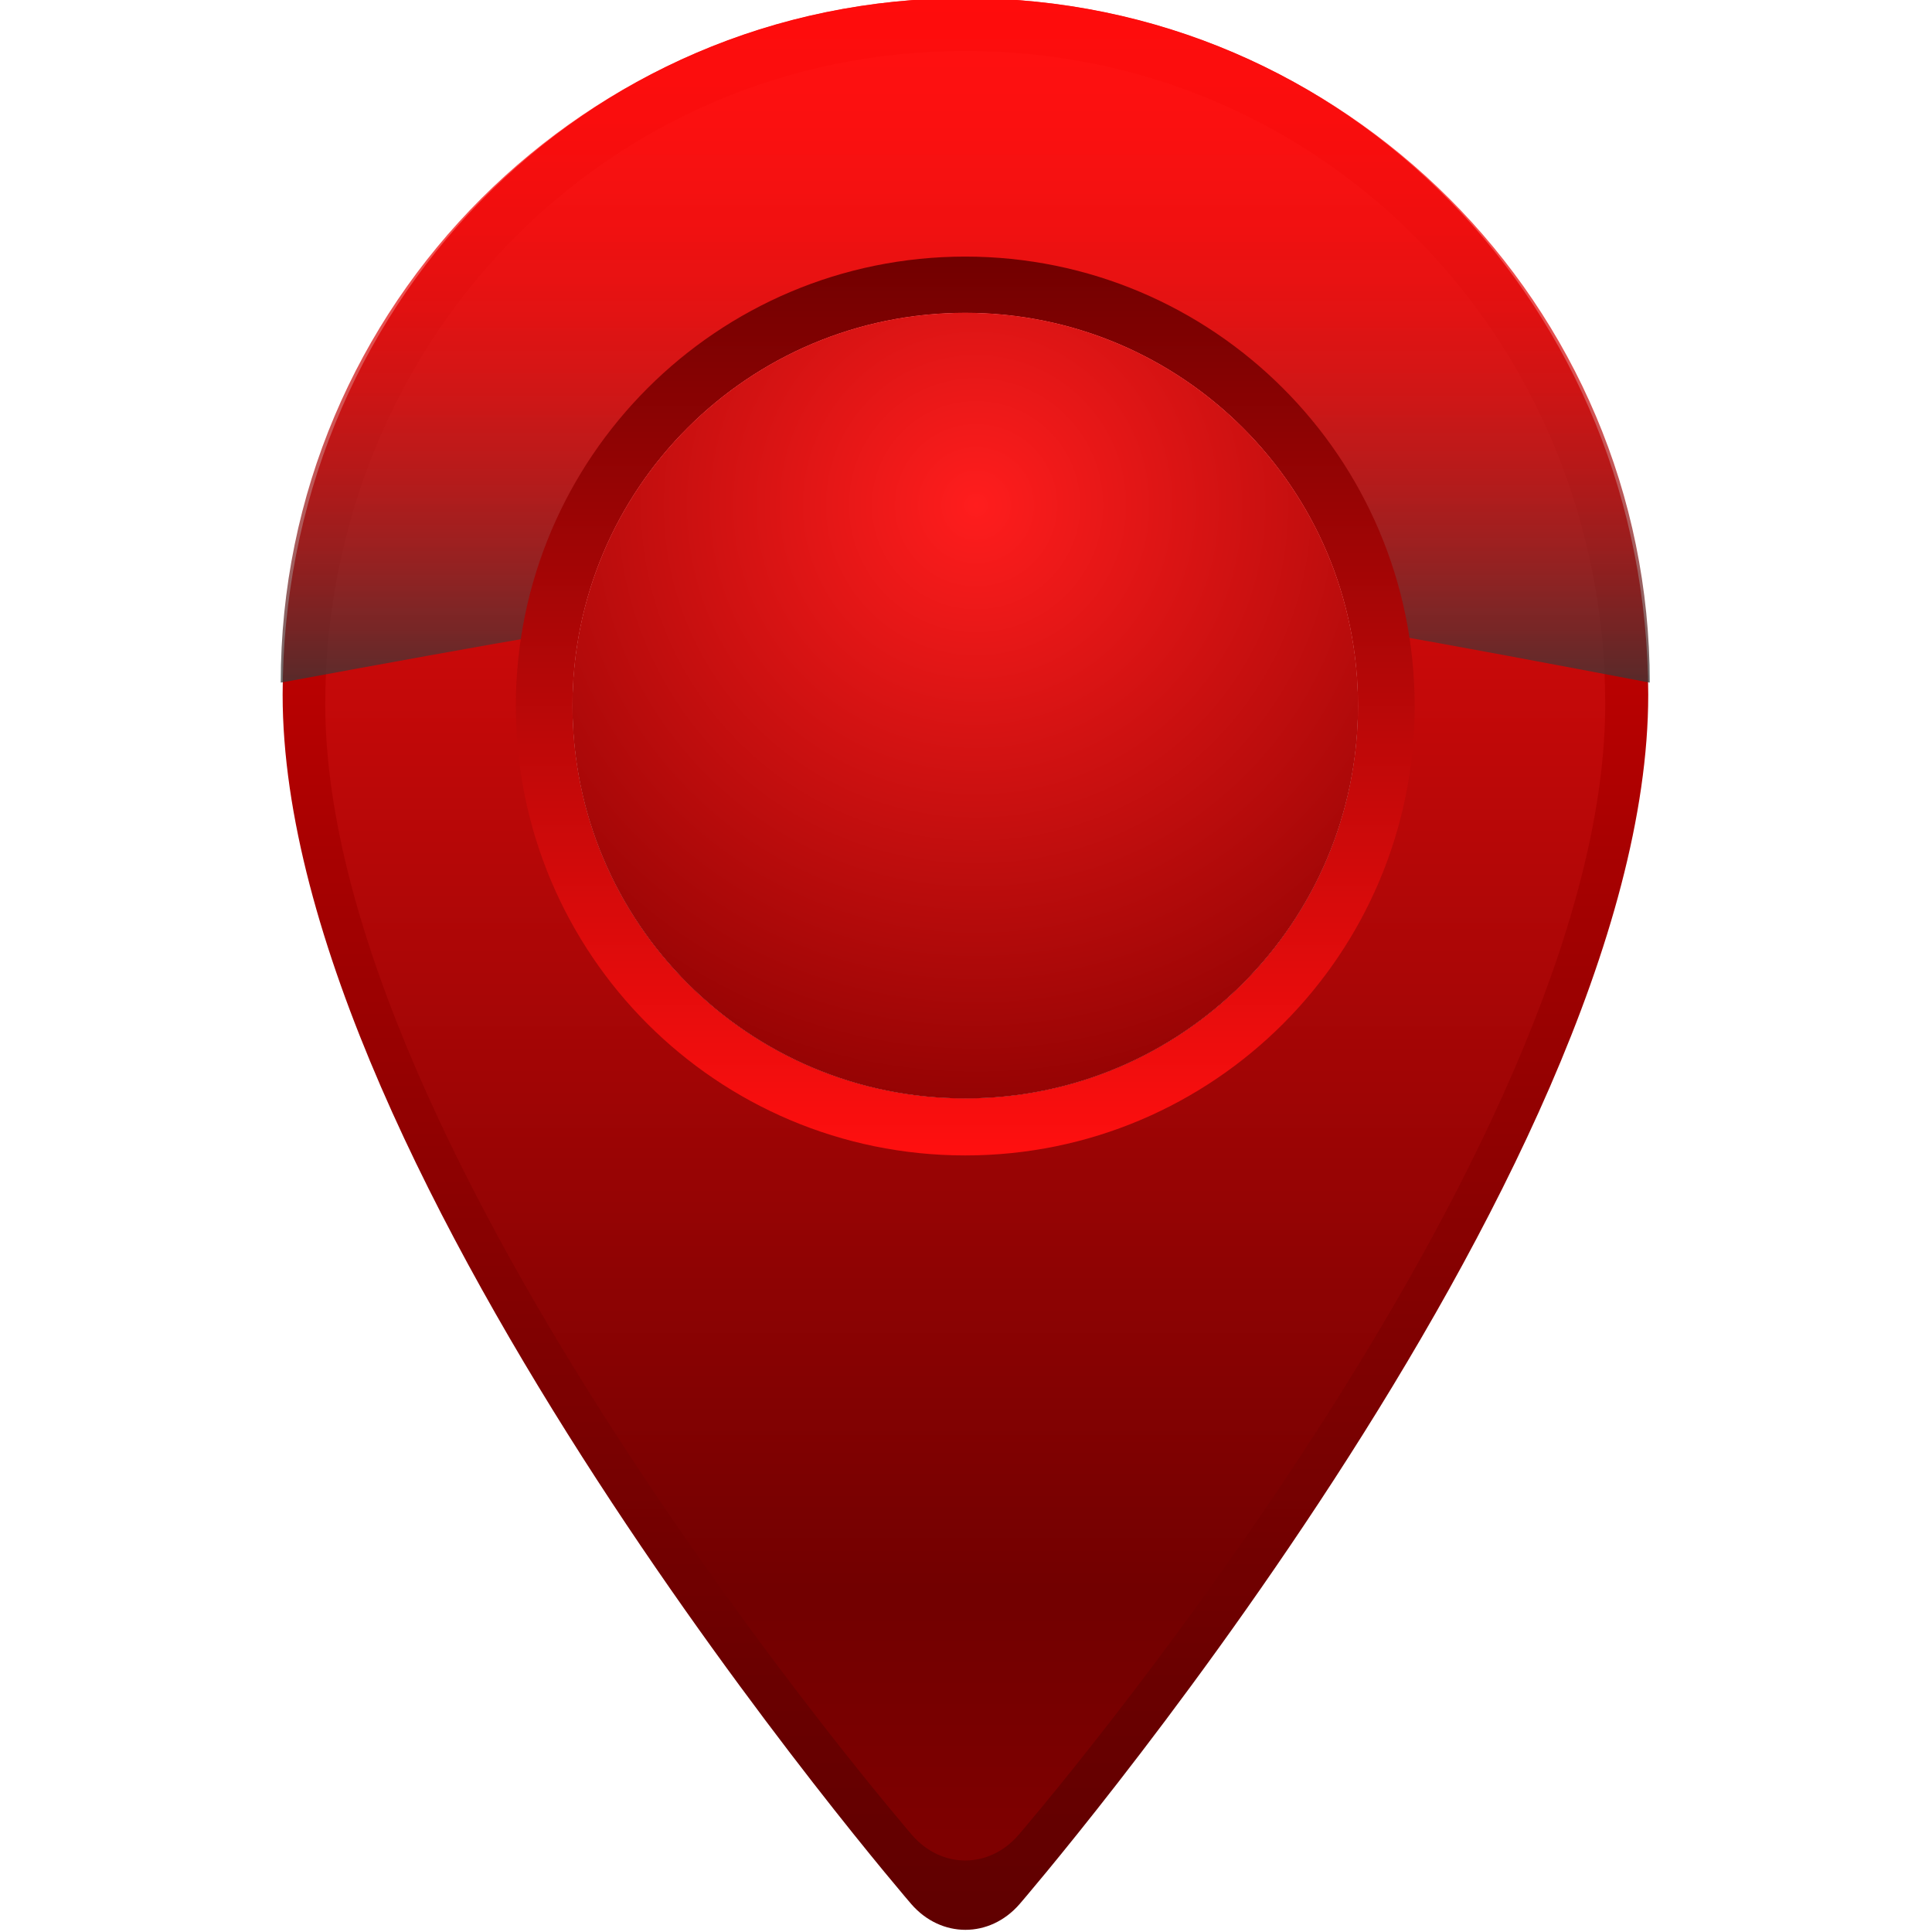 <?xml version="1.0" encoding="utf-8"?>
<!-- Generator: Adobe Illustrator 19.0.0, SVG Export Plug-In . SVG Version: 6.00 Build 0)  -->
<svg version="1.1" id="Layer_1" xmlns="http://www.w3.org/2000/svg" xmlns:xlink="http://www.w3.org/1999/xlink" x="0px" y="0px"
	 viewBox="0 0 512 512" style="enable-background:new 0 0 512 512;" xml:space="preserve">
<style type="text/css">
	.st0{fill:url(#XMLID_2_);}
	.st1{fill:url(#XMLID_3_);}
	.st2{opacity:0.75;fill:url(#XMLID_4_);}
	.st3{fill:url(#XMLID_5_);}
	.st4{fill:url(#XMLID_6_);}
</style>
<g id="XMLID_4028_">
	<g id="XMLID_4029_">
		<linearGradient id="XMLID_2_" gradientUnits="userSpaceOnUse" x1="255.798" y1="511.458" x2="255.798" y2="-0.542">
			<stop  offset="0" style="stop-color:#600000"/>
			<stop  offset="0.12" style="stop-color:#690000"/>
			<stop  offset="0.316" style="stop-color:#810101"/>
			<stop  offset="0.564" style="stop-color:#A90101"/>
			<stop  offset="0.85" style="stop-color:#E00202"/>
			<stop  offset="1" style="stop-color:#FF0303"/>
		</linearGradient>
		<path id="XMLID_4038_" class="st0" d="M255.8-0.5c-102,0-180.9,82.7-180.9,184.6c0,127.5,166.6,320.5,166.6,320.5
			c7.9,9.1,20.8,9.1,28.7,0c0,0,166.6-193,166.6-320.5C436.7,82.1,357.8-0.5,255.8-0.5z M255.8,295.6c-61.3,0-111-49.7-111-111
			c0-61.3,49.7-111,111-111c61.3,0,111,49.7,111,111C366.8,245.9,317.1,295.6,255.8,295.6z"/>
		<linearGradient id="XMLID_3_" gradientUnits="userSpaceOnUse" x1="255.796" y1="493.059" x2="255.796" y2="13.544">
			<stop  offset="0" style="stop-color:#7F0000"/>
			<stop  offset="0.15" style="stop-color:#720000"/>
			<stop  offset="1" style="stop-color:#FF0F0F"/>
		</linearGradient>
		<path id="XMLID_4035_" class="st1" d="M255.8,13.5C160.2,13.5,86.2,91,86.2,186.6c0,119.5,155.5,299.7,155.5,299.7
			c7.8,9,20.4,9,28.2,0c0,0,155.5-180.2,155.5-299.7C425.4,91,351.4,13.5,255.8,13.5z M255.8,291.1c-57.5,0-104.1-46.6-104.1-104.1
			c0-57.5,46.6-104.1,104.1-104.1c57.5,0,104.1,46.6,104.1,104.1C359.9,244.5,313.3,291.1,255.8,291.1z"/>
		<linearGradient id="XMLID_4_" gradientUnits="userSpaceOnUse" x1="255.796" y1="180.874" x2="255.796" y2="-0.542">
			<stop  offset="0" style="stop-color:#383838"/>
			<stop  offset="7.151526e-002" style="stop-color:#593131"/>
			<stop  offset="0.182" style="stop-color:#842828"/>
			<stop  offset="0.298" style="stop-color:#AA2020"/>
			<stop  offset="0.418" style="stop-color:#C91A1A"/>
			<stop  offset="0.543" style="stop-color:#E11515"/>
			<stop  offset="0.675" style="stop-color:#F21212"/>
			<stop  offset="0.82" style="stop-color:#FC1010"/>
			<stop  offset="1" style="stop-color:#FF0F0F"/>
		</linearGradient>
		<path id="XMLID_4034_" class="st2" d="M255.8,70.4c56.5,0,103.1,42.4,109.6,97.2c20.5,3.6,44,8,71.8,13.3
			C437.2,80.7,356-0.5,255.8-0.5C155.6-0.5,74.4,80.7,74.4,180.9c27.7-5.1,51.2-9.4,71.7-12.9C152.5,113,199.2,70.4,255.8,70.4z"/>
		<linearGradient id="XMLID_5_" gradientUnits="userSpaceOnUse" x1="255.796" y1="306.127" x2="255.796" y2="68.023">
			<stop  offset="0" style="stop-color:#FF0F0F"/>
			<stop  offset="1" style="stop-color:#720000"/>
		</linearGradient>
		<path id="XMLID_4031_" class="st3" d="M255.8,68c-65.7,0-119.1,53.3-119.1,119.1c0,65.8,53.3,119.1,119.1,119.1
			c65.8,0,119.1-53.3,119.1-119.1C374.9,121.3,321.5,68,255.8,68z M255.8,291.1c-57.5,0-104.1-46.6-104.1-104.1
			c0-57.5,46.6-104.1,104.1-104.1c57.5,0,104.1,46.6,104.1,104.1C359.9,244.5,313.3,291.1,255.8,291.1z"/>
		<radialGradient id="XMLID_6_" cx="258.67" cy="133.887" r="177.668" gradientUnits="userSpaceOnUse">
			<stop  offset="0" style="stop-color:#FF1D1D"/>
			<stop  offset="1" style="stop-color:#880000"/>
		</radialGradient>
		<path id="XMLID_4030_" class="st4" d="M255.8,291.1c-57.5,0-104.1-46.6-104.1-104.1c0-57.5,46.6-104.1,104.1-104.1
			c57.5,0,104.1,46.6,104.1,104.1C359.9,244.5,313.3,291.1,255.8,291.1z"/>
	</g>
</g>
</svg>
